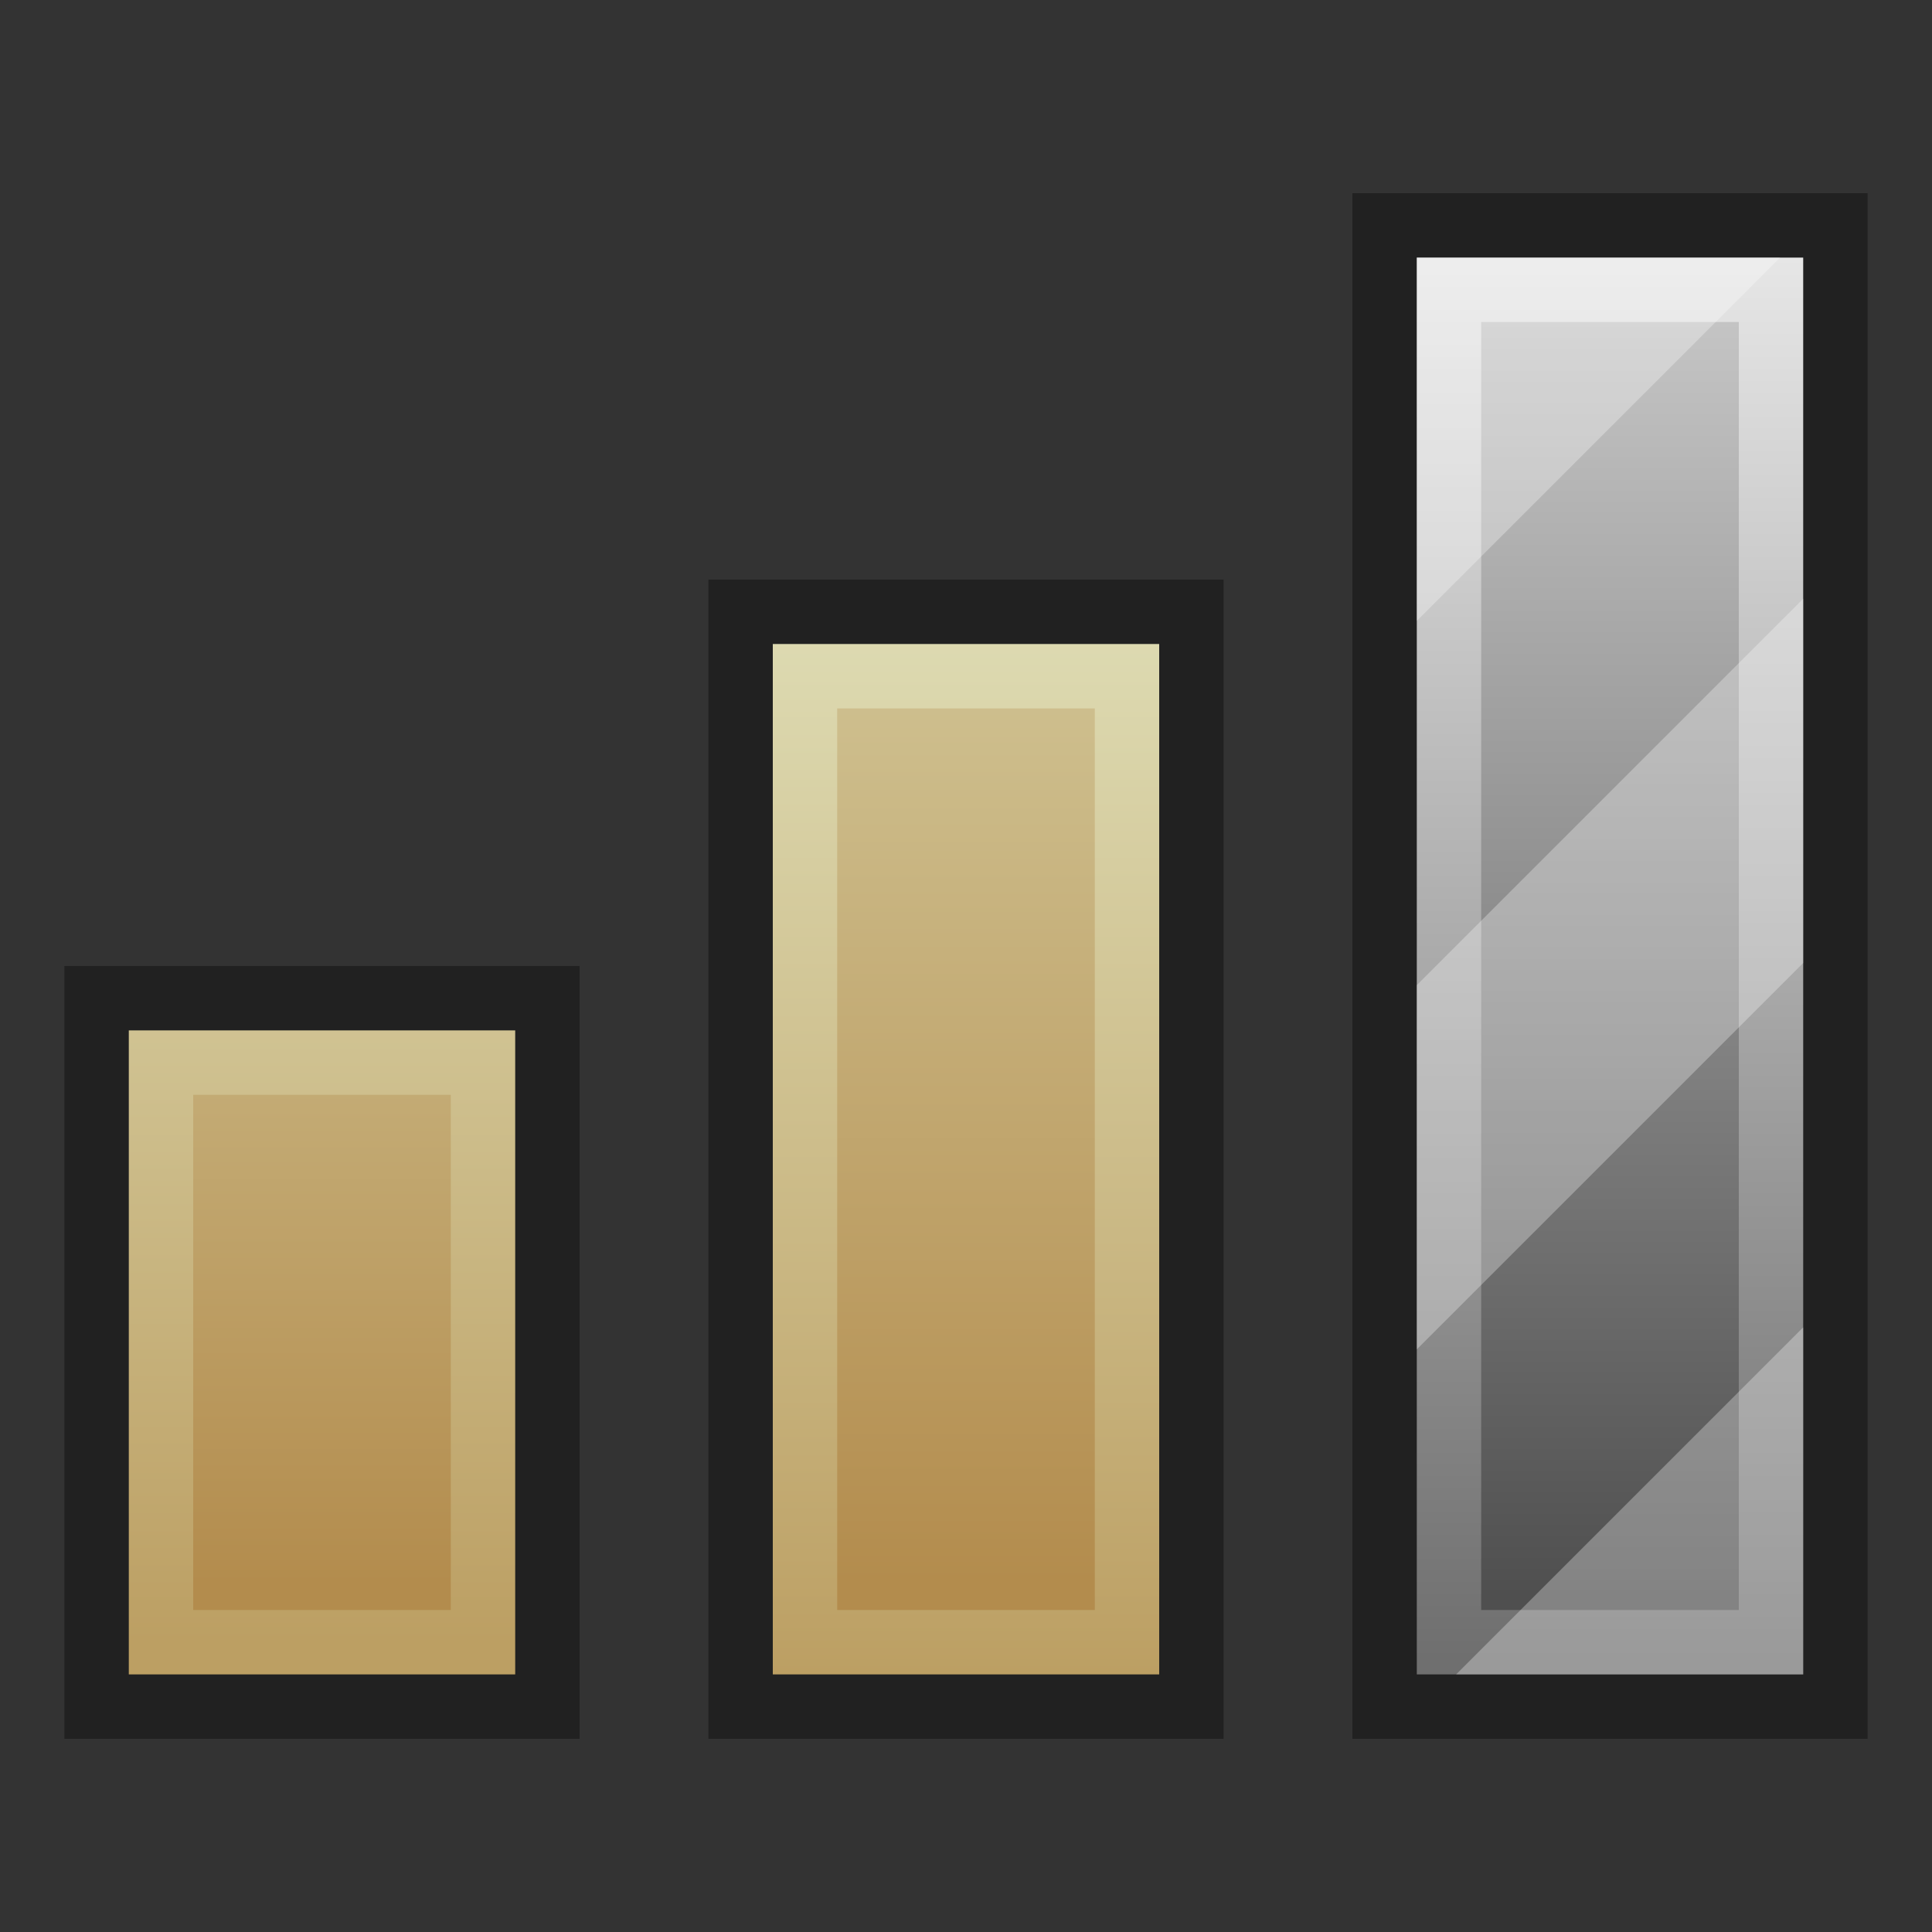 <?xml version="1.0" encoding="UTF-8"?>
<!DOCTYPE svg PUBLIC "-//W3C//DTD SVG 1.1 Tiny//EN" "http://www.w3.org/Graphics/SVG/1.1/DTD/svg11-tiny.dtd">
<svg baseProfile="tiny" height="30" viewBox="0 0 30 30" width="30" xmlns="http://www.w3.org/2000/svg" xmlns:xlink="http://www.w3.org/1999/xlink">
<rect x="0" y="0" width="30" height="30" fill="#333333" stroke="none"/>
<g>
<rect fill="none" height="30" width="30"/>
<rect fill-opacity="0.35" height="12" stroke-opacity="0.35" width="8" x="1" y="15"/>
<rect fill-opacity="0.35" height="18" stroke-opacity="0.35" width="8" x="11" y="9"/>
<rect fill-opacity="0.35" height="24" stroke-opacity="0.35" width="8" x="21" y="3"/>
<linearGradient gradientUnits="userSpaceOnUse" id="SVGID_1_" x1="5" x2="5" y1="9.75" y2="25.5">
<stop offset="0" style="stop-color:#DDDAB1"/>
<stop offset="1" style="stop-color:#BC9F63"/>
</linearGradient>
<rect fill="url(#SVGID_1_)" height="10" width="6" x="2" y="16"/>
<linearGradient gradientUnits="userSpaceOnUse" id="SVGID_2_" x1="5" x2="5" y1="12" y2="24.6">
<stop offset="0" style="stop-color:#CEBF8E"/>
<stop offset="1" style="stop-color:#B38C4D"/>
</linearGradient>
<rect fill="url(#SVGID_2_)" height="8" width="4" x="3" y="17"/>
<linearGradient gradientUnits="userSpaceOnUse" id="SVGID_3_" x1="15" x2="15" y1="9.917" y2="26.003">
<stop offset="0" style="stop-color:#DDDAB1"/>
<stop offset="1" style="stop-color:#BC9F63"/>
</linearGradient>
<rect fill="url(#SVGID_3_)" height="16" width="6" x="12" y="10"/>
<linearGradient gradientUnits="userSpaceOnUse" id="SVGID_4_" x1="15" x2="15" y1="10.781" y2="24.562">
<stop offset="0" style="stop-color:#CEBF8E"/>
<stop offset="1" style="stop-color:#B38C4D"/>
</linearGradient>
<rect fill="url(#SVGID_4_)" height="14" width="4" x="13" y="11"/>
<linearGradient gradientTransform="matrix(-1 0 0 1 11381.07 0)" gradientUnits="userSpaceOnUse" id="SVGID_5_" x1="11356.07" x2="11356.07" y1="4" y2="25.751">
<stop offset="0" style="stop-color:#E6E6E6"/>
<stop offset="1" style="stop-color:#6F6F6F"/>
</linearGradient>
<rect fill="url(#SVGID_5_)" height="22" width="6" x="22" y="4"/>
<linearGradient gradientTransform="matrix(-1 0 0 1 11381.07 0)" gradientUnits="userSpaceOnUse" id="SVGID_6_" x1="11356.07" x2="11356.07" y1="5" y2="24.774">
<stop offset="0" style="stop-color:#C4C4C4"/>
<stop offset="1" style="stop-color:#4F4F4F"/>
</linearGradient>
<rect fill="url(#SVGID_6_)" height="20" width="4" x="23" y="5"/>
<polygon fill="#FFFFFF" fill-opacity="0.3" points="22,9.641 22,4 27.641,4 " stroke-opacity="0.3"/>
<polygon fill="#FFFFFF" fill-opacity="0.3" points="28,14.953 22,20.953 22,15.297 28,9.297 " stroke-opacity="0.3"/>
<polygon fill="#FFFFFF" fill-opacity="0.3" points="28,20.611 28,26 22.611,26 " stroke-opacity="0.3"/>
<rect fill="none" height="30" width="30"/>
</g>
</svg>
